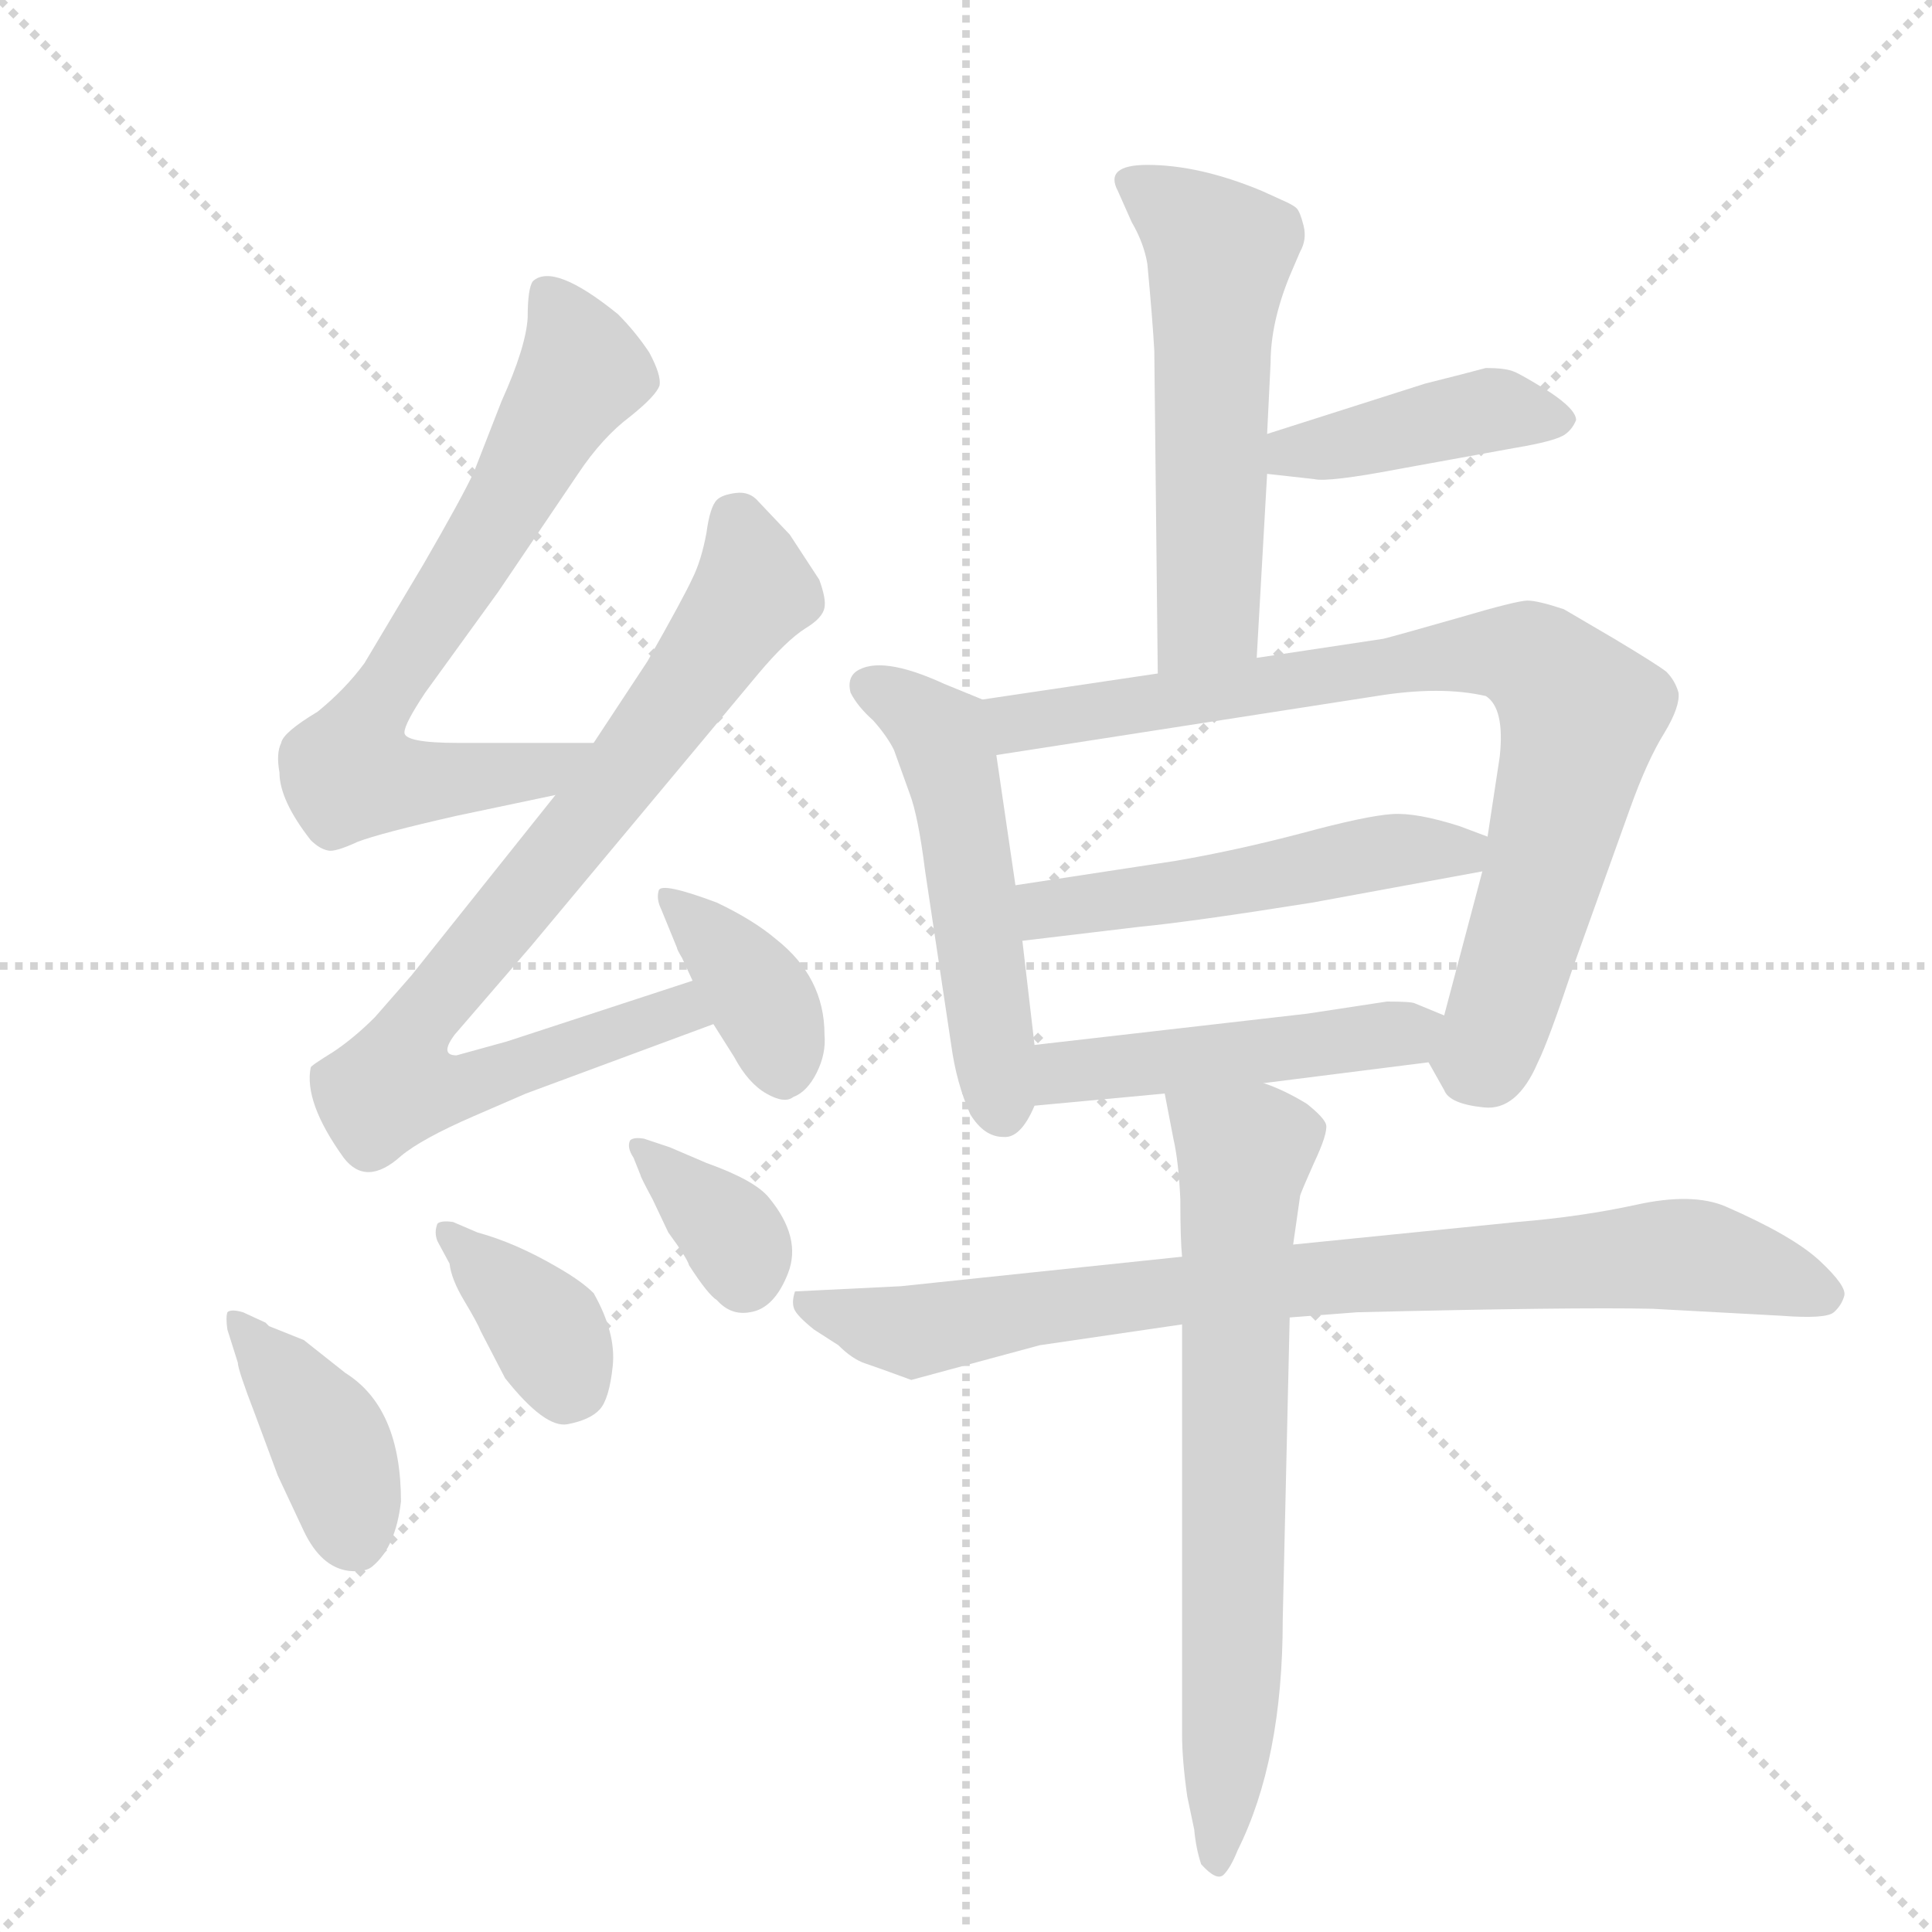 <svg version="1.1" viewBox="0 0 1024 1024" xmlns="http://www.w3.org/2000/svg">
  <g stroke="lightgray" stroke-dasharray="1,1" stroke-width="1" transform="scale(4, 4)">
    <line x1="0" y1="0" x2="256" y2="256"></line>
    <line x1="256" y1="0" x2="0" y2="256"></line>
    <line x1="128" y1="0" x2="128" y2="256"></line>
    <line x1="0" y1="128" x2="256" y2="128"></line>
  </g>
  <g transform="scale(0.92, -0.92) translate(60, -900)">
    <style type="text/css">
      
        @keyframes keyframes0 {
          from {
            stroke: blue;
            stroke-dashoffset: 713;
            stroke-width: 128;
          }
          70% {
            animation-timing-function: step-end;
            stroke: blue;
            stroke-dashoffset: 0;
            stroke-width: 128;
          }
          to {
            stroke: black;
            stroke-width: 1024;
          }
        }
        #make-me-a-hanzi-animation-0 {
          animation: keyframes0 0.83s both;
          animation-delay: 0s;
          animation-timing-function: linear;
        }
      
        @keyframes keyframes1 {
          from {
            stroke: blue;
            stroke-dashoffset: 832;
            stroke-width: 128;
          }
          73% {
            animation-timing-function: step-end;
            stroke: blue;
            stroke-dashoffset: 0;
            stroke-width: 128;
          }
          to {
            stroke: black;
            stroke-width: 1024;
          }
        }
        #make-me-a-hanzi-animation-1 {
          animation: keyframes1 0.927s both;
          animation-delay: 0.83s;
          animation-timing-function: linear;
        }
      
        @keyframes keyframes2 {
          from {
            stroke: blue;
            stroke-dashoffset: 378;
            stroke-width: 128;
          }
          55% {
            animation-timing-function: step-end;
            stroke: blue;
            stroke-dashoffset: 0;
            stroke-width: 128;
          }
          to {
            stroke: black;
            stroke-width: 1024;
          }
        }
        #make-me-a-hanzi-animation-2 {
          animation: keyframes2 0.558s both;
          animation-delay: 1.757s;
          animation-timing-function: linear;
        }
      
        @keyframes keyframes3 {
          from {
            stroke: blue;
            stroke-dashoffset: 400;
            stroke-width: 128;
          }
          57% {
            animation-timing-function: step-end;
            stroke: blue;
            stroke-dashoffset: 0;
            stroke-width: 128;
          }
          to {
            stroke: black;
            stroke-width: 1024;
          }
        }
        #make-me-a-hanzi-animation-3 {
          animation: keyframes3 0.576s both;
          animation-delay: 2.315s;
          animation-timing-function: linear;
        }
      
        @keyframes keyframes4 {
          from {
            stroke: blue;
            stroke-dashoffset: 373;
            stroke-width: 128;
          }
          55% {
            animation-timing-function: step-end;
            stroke: blue;
            stroke-dashoffset: 0;
            stroke-width: 128;
          }
          to {
            stroke: black;
            stroke-width: 1024;
          }
        }
        #make-me-a-hanzi-animation-4 {
          animation: keyframes4 0.554s both;
          animation-delay: 2.89s;
          animation-timing-function: linear;
        }
      
        @keyframes keyframes5 {
          from {
            stroke: blue;
            stroke-dashoffset: 356;
            stroke-width: 128;
          }
          54% {
            animation-timing-function: step-end;
            stroke: blue;
            stroke-dashoffset: 0;
            stroke-width: 128;
          }
          to {
            stroke: black;
            stroke-width: 1024;
          }
        }
        #make-me-a-hanzi-animation-5 {
          animation: keyframes5 0.54s both;
          animation-delay: 3.444s;
          animation-timing-function: linear;
        }
      
        @keyframes keyframes6 {
          from {
            stroke: blue;
            stroke-dashoffset: 563;
            stroke-width: 128;
          }
          65% {
            animation-timing-function: step-end;
            stroke: blue;
            stroke-dashoffset: 0;
            stroke-width: 128;
          }
          to {
            stroke: black;
            stroke-width: 1024;
          }
        }
        #make-me-a-hanzi-animation-6 {
          animation: keyframes6 0.708s both;
          animation-delay: 3.984s;
          animation-timing-function: linear;
        }
      
        @keyframes keyframes7 {
          from {
            stroke: blue;
            stroke-dashoffset: 424;
            stroke-width: 128;
          }
          58% {
            animation-timing-function: step-end;
            stroke: blue;
            stroke-dashoffset: 0;
            stroke-width: 128;
          }
          to {
            stroke: black;
            stroke-width: 1024;
          }
        }
        #make-me-a-hanzi-animation-7 {
          animation: keyframes7 0.595s both;
          animation-delay: 4.692s;
          animation-timing-function: linear;
        }
      
        @keyframes keyframes8 {
          from {
            stroke: blue;
            stroke-dashoffset: 526;
            stroke-width: 128;
          }
          63% {
            animation-timing-function: step-end;
            stroke: blue;
            stroke-dashoffset: 0;
            stroke-width: 128;
          }
          to {
            stroke: black;
            stroke-width: 1024;
          }
        }
        #make-me-a-hanzi-animation-8 {
          animation: keyframes8 0.678s both;
          animation-delay: 5.287s;
          animation-timing-function: linear;
        }
      
        @keyframes keyframes9 {
          from {
            stroke: blue;
            stroke-dashoffset: 834;
            stroke-width: 128;
          }
          73% {
            animation-timing-function: step-end;
            stroke: blue;
            stroke-dashoffset: 0;
            stroke-width: 128;
          }
          to {
            stroke: black;
            stroke-width: 1024;
          }
        }
        #make-me-a-hanzi-animation-9 {
          animation: keyframes9 0.929s both;
          animation-delay: 5.965s;
          animation-timing-function: linear;
        }
      
        @keyframes keyframes10 {
          from {
            stroke: blue;
            stroke-dashoffset: 522;
            stroke-width: 128;
          }
          63% {
            animation-timing-function: step-end;
            stroke: blue;
            stroke-dashoffset: 0;
            stroke-width: 128;
          }
          to {
            stroke: black;
            stroke-width: 1024;
          }
        }
        #make-me-a-hanzi-animation-10 {
          animation: keyframes10 0.675s both;
          animation-delay: 6.894s;
          animation-timing-function: linear;
        }
      
        @keyframes keyframes11 {
          from {
            stroke: blue;
            stroke-dashoffset: 487;
            stroke-width: 128;
          }
          61% {
            animation-timing-function: step-end;
            stroke: blue;
            stroke-dashoffset: 0;
            stroke-width: 128;
          }
          to {
            stroke: black;
            stroke-width: 1024;
          }
        }
        #make-me-a-hanzi-animation-11 {
          animation: keyframes11 0.646s both;
          animation-delay: 7.569s;
          animation-timing-function: linear;
        }
      
        @keyframes keyframes12 {
          from {
            stroke: blue;
            stroke-dashoffset: 850;
            stroke-width: 128;
          }
          73% {
            animation-timing-function: step-end;
            stroke: blue;
            stroke-dashoffset: 0;
            stroke-width: 128;
          }
          to {
            stroke: black;
            stroke-width: 1024;
          }
        }
        #make-me-a-hanzi-animation-12 {
          animation: keyframes12 0.942s both;
          animation-delay: 8.215s;
          animation-timing-function: linear;
        }
      
        @keyframes keyframes13 {
          from {
            stroke: blue;
            stroke-dashoffset: 711;
            stroke-width: 128;
          }
          70% {
            animation-timing-function: step-end;
            stroke: blue;
            stroke-dashoffset: 0;
            stroke-width: 128;
          }
          to {
            stroke: black;
            stroke-width: 1024;
          }
        }
        #make-me-a-hanzi-animation-13 {
          animation: keyframes13 0.829s both;
          animation-delay: 9.157s;
          animation-timing-function: linear;
        }
      
    </style>
    
      <path d="M 185 501 L 227 559 L 273 627 Q 287 648 303 660 Q 318 672 320 678 Q 321 684 314 697 Q 306 709 296 719 Q 259 749 247 738 Q 244 734 244 717 Q 243 700 229 669 L 213 628 Q 206 613 184 575 L 150 518 Q 139 503 123 490 Q 103 478 102 472 Q 99 466 101 455 Q 101 439 119 416 Q 124 411 129 410 Q 133 409 146 415 Q 159 420 203 430 L 260 442 C 289 448 312 472 282 472 L 204 472 Q 173 472 173 478 Q 173 483 185 501 Z" fill="lightgray"></path>
    
      <path d="M 260 442 L 177 338 L 156 314 Q 144 302 132 294 Q 119 286 119 285 Q 115 265 138 233 Q 151 216 171 234 Q 183 244 213 257 L 243 270 L 351 310 C 379 320 368 344 339 335 L 232 300 L 203 292 Q 193 292 202 304 L 246 355 L 377 512 Q 393 531 404 538 Q 414 544 415 550 Q 416 555 412 566 L 395 592 L 377 611 Q 372 617 364 616 Q 356 615 353 612 Q 349 608 347 593 Q 344 577 339 567 Q 334 556 313 519 L 282 472 L 260 442 Z" fill="lightgray"></path>
    
      <path d="M 351 310 L 363 291 Q 371 276 381.5 270 Q 392 264 397 268 Q 405 271 410.5 282 Q 416 293 415 304 Q 415 337 387 359 Q 374 370 353 380 Q 321 392 319.5 387 Q 318 382 321 376 L 330 354 Q 330 353 333 348 L 339 335 L 351 310 Z" fill="lightgray"></path>
    
      <path d="M 80 144 Q 73 146 71 144 Q 70 141 71 134 L 77 115 Q 77 111 87 85 L 100 50 L 115 18 Q 125 -3 141 -5 Q 151 -6 155 -2 Q 168 9 171 35 Q 171 89 139 109 L 115 128 L 95 136 L 93 138 L 80 144 Z" fill="lightgray"></path>
    
      <path d="M 199 172 Q 200 163 207.5 150.5 Q 215 138 217 133 L 231 106 Q 254 77 267 79.5 Q 280 82 285.5 88 Q 291 94 293 113 Q 295 132 282 155 Q 275 162 261 170 Q 237 184 215 190 L 201 196 Q 194 197 192 195 Q 190 190 192 185 L 199 172 Z" fill="lightgray"></path>
    
      <path d="M 309 223 Q 309 222 316 209 L 325 190 Q 336 175 337 171 Q 348 154 353 151 Q 361 142 372 144 Q 386 146 394 166.5 Q 402 187 383 210 Q 375 220 347 230 L 326 239 L 311 244 Q 305 245 303 243 Q 301 239 305 233 L 309 223 Z" fill="lightgray"></path>
    
      <path d="M 664 521 L 670 627 L 670 650 L 672 691 Q 672 714 683 741 L 689 755 Q 693 762 691 770 Q 689 778 687 780 Q 685 782 678 785 L 667 790 Q 631 805 601 805 Q 576 805 584 790 L 592 772 Q 599 760 601 748 Q 604 716 605 698 L 607 512 C 607 482 662 491 664 521 Z" fill="lightgray"></path>
    
      <path d="M 670 627 L 697 624 Q 705 622 747 630 L 813 642 Q 837 646 842 650 Q 846 653 848 658 Q 848 664 833 674 Q 817 684 812 686 Q 807 688 796 688 Q 785 685 761 679 L 670 650 C 641 641 640 630 670 627 Z" fill="lightgray"></path>
    
      <path d="M 464 443 Q 469 430 473 398 L 488 298 Q 491 276 499 258 Q 507 245 518 245 Q 528 244 536 263 L 536 298 L 529 358 L 525 390 L 514 465 C 510 495 510 496 506 497 L 484 506 Q 447 523 433 513 Q 428 509 430 501 Q 434 493 443 485 Q 451 476 455 468 L 464 443 Z" fill="lightgray"></path>
    
      <path d="M 763 288 L 772 272 Q 775 264 795 262 Q 814 260 826 288 Q 832 300 846 342 L 879 434 Q 889 462 899 478 Q 908 493 907 501 Q 905 508 900 513 Q 895 517 870 532 L 841 549 Q 826 554 820 554 Q 814 554 780 544 Q 745 534 737 532 L 664 521 L 607 512 L 506 497 C 476 493 484 460 514 465 L 733 499 Q 770 505 796 499 Q 807 492 804 464 L 797 418 L 794 398 L 772 315 C 764 286 762 290 763 288 Z" fill="lightgray"></path>
    
      <path d="M 797 418 L 781 424 Q 756 432 742 431 Q 727 430 690 420 Q 652 410 617 404 L 525 390 C 495 385 499 354 529 358 L 596 366 Q 627 369 696 380 L 794 398 C 824 403 825 407 797 418 Z" fill="lightgray"></path>
    
      <path d="M 536 263 L 611 270 L 668 276 L 763 288 C 793 292 800 304 772 315 L 755 322 Q 753 323 739 323 L 693 316 L 536 298 C 506 295 506 260 536 263 Z" fill="lightgray"></path>
    
      <path d="M 621 176 L 459 159 L 398 156 Q 396 150 397.5 146 Q 399 142 409 134 L 423 125 Q 431 117 438.5 114.5 Q 446 112 465 105 L 539 125 L 621 137 L 683 141 L 722 144 Q 846 147 892 146 L 966 142 Q 992 140 996.5 144 Q 1001 148 1002.5 153.5 Q 1004 159 988.5 173.5 Q 973 188 934 205 Q 915 213 883 206 Q 851 199 814 196 L 685 183 L 621 176 Z" fill="lightgray"></path>
    
      <path d="M 611 270 L 616 244 Q 619 231 620 209 Q 620 186 621 176 L 621 137 L 621 -99 Q 621 -114 624 -135 L 628 -154 Q 629 -165 632 -174 Q 641 -184 645 -180 Q 649 -176 653 -166 Q 679 -114 679 -33 L 683 141 L 685 183 L 689 211 Q 689 212 697 230 Q 705 247 704 252 Q 703 256 693 264 Q 680 272 668 276 C 640 288 605 299 611 270 Z" fill="lightgray"></path>
    
    
      <clipPath id="make-me-a-hanzi-clip-0">
        <path d="M 185 501 L 227 559 L 273 627 Q 287 648 303 660 Q 318 672 320 678 Q 321 684 314 697 Q 306 709 296 719 Q 259 749 247 738 Q 244 734 244 717 Q 243 700 229 669 L 213 628 Q 206 613 184 575 L 150 518 Q 139 503 123 490 Q 103 478 102 472 Q 99 466 101 455 Q 101 439 119 416 Q 124 411 129 410 Q 133 409 146 415 Q 159 420 203 430 L 260 442 C 289 448 312 472 282 472 L 204 472 Q 173 472 173 478 Q 173 483 185 501 Z"></path>
      </clipPath>
      <path clip-path="url(#make-me-a-hanzi-clip-0)" d="M 254 732 L 276 686 L 153 489 L 141 455 L 168 449 L 221 452 L 252 456 L 274 470" fill="none" id="make-me-a-hanzi-animation-0" stroke-dasharray="585 1170" stroke-linecap="round"></path>
    
      <clipPath id="make-me-a-hanzi-clip-1">
        <path d="M 260 442 L 177 338 L 156 314 Q 144 302 132 294 Q 119 286 119 285 Q 115 265 138 233 Q 151 216 171 234 Q 183 244 213 257 L 243 270 L 351 310 C 379 320 368 344 339 335 L 232 300 L 203 292 Q 193 292 202 304 L 246 355 L 377 512 Q 393 531 404 538 Q 414 544 415 550 Q 416 555 412 566 L 395 592 L 377 611 Q 372 617 364 616 Q 356 615 353 612 Q 349 608 347 593 Q 344 577 339 567 Q 334 556 313 519 L 282 472 L 260 442 Z"></path>
      </clipPath>
      <path clip-path="url(#make-me-a-hanzi-clip-1)" d="M 363 602 L 374 569 L 369 551 L 304 460 L 187 319 L 171 275 L 196 271 L 332 318 L 342 313" fill="none" id="make-me-a-hanzi-animation-1" stroke-dasharray="704 1408" stroke-linecap="round"></path>
    
      <clipPath id="make-me-a-hanzi-clip-2">
        <path d="M 351 310 L 363 291 Q 371 276 381.5 270 Q 392 264 397 268 Q 405 271 410.5 282 Q 416 293 415 304 Q 415 337 387 359 Q 374 370 353 380 Q 321 392 319.5 387 Q 318 382 321 376 L 330 354 Q 330 353 333 348 L 339 335 L 351 310 Z"></path>
      </clipPath>
      <path clip-path="url(#make-me-a-hanzi-clip-2)" d="M 324 382 L 340 371 L 380 322 L 391 284" fill="none" id="make-me-a-hanzi-animation-2" stroke-dasharray="250 500" stroke-linecap="round"></path>
    
      <clipPath id="make-me-a-hanzi-clip-3">
        <path d="M 80 144 Q 73 146 71 144 Q 70 141 71 134 L 77 115 Q 77 111 87 85 L 100 50 L 115 18 Q 125 -3 141 -5 Q 151 -6 155 -2 Q 168 9 171 35 Q 171 89 139 109 L 115 128 L 95 136 L 93 138 L 80 144 Z"></path>
      </clipPath>
      <path clip-path="url(#make-me-a-hanzi-clip-3)" d="M 76 139 L 127 75 L 144 15" fill="none" id="make-me-a-hanzi-animation-3" stroke-dasharray="272 544" stroke-linecap="round"></path>
    
      <clipPath id="make-me-a-hanzi-clip-4">
        <path d="M 199 172 Q 200 163 207.5 150.5 Q 215 138 217 133 L 231 106 Q 254 77 267 79.5 Q 280 82 285.5 88 Q 291 94 293 113 Q 295 132 282 155 Q 275 162 261 170 Q 237 184 215 190 L 201 196 Q 194 197 192 195 Q 190 190 192 185 L 199 172 Z"></path>
      </clipPath>
      <path clip-path="url(#make-me-a-hanzi-clip-4)" d="M 197 190 L 256 133 L 271 101" fill="none" id="make-me-a-hanzi-animation-4" stroke-dasharray="245 490" stroke-linecap="round"></path>
    
      <clipPath id="make-me-a-hanzi-clip-5">
        <path d="M 309 223 Q 309 222 316 209 L 325 190 Q 336 175 337 171 Q 348 154 353 151 Q 361 142 372 144 Q 386 146 394 166.5 Q 402 187 383 210 Q 375 220 347 230 L 326 239 L 311 244 Q 305 245 303 243 Q 301 239 305 233 L 309 223 Z"></path>
      </clipPath>
      <path clip-path="url(#make-me-a-hanzi-clip-5)" d="M 308 239 L 360 191 L 368 163" fill="none" id="make-me-a-hanzi-animation-5" stroke-dasharray="228 456" stroke-linecap="round"></path>
    
      <clipPath id="make-me-a-hanzi-clip-6">
        <path d="M 664 521 L 670 627 L 670 650 L 672 691 Q 672 714 683 741 L 689 755 Q 693 762 691 770 Q 689 778 687 780 Q 685 782 678 785 L 667 790 Q 631 805 601 805 Q 576 805 584 790 L 592 772 Q 599 760 601 748 Q 604 716 605 698 L 607 512 C 607 482 662 491 664 521 Z"></path>
      </clipPath>
      <path clip-path="url(#make-me-a-hanzi-clip-6)" d="M 594 795 L 643 754 L 636 546 L 613 520" fill="none" id="make-me-a-hanzi-animation-6" stroke-dasharray="435 870" stroke-linecap="round"></path>
    
      <clipPath id="make-me-a-hanzi-clip-7">
        <path d="M 670 627 L 697 624 Q 705 622 747 630 L 813 642 Q 837 646 842 650 Q 846 653 848 658 Q 848 664 833 674 Q 817 684 812 686 Q 807 688 796 688 Q 785 685 761 679 L 670 650 C 641 641 640 630 670 627 Z"></path>
      </clipPath>
      <path clip-path="url(#make-me-a-hanzi-clip-7)" d="M 677 633 L 685 640 L 798 664 L 839 658" fill="none" id="make-me-a-hanzi-animation-7" stroke-dasharray="296 592" stroke-linecap="round"></path>
    
      <clipPath id="make-me-a-hanzi-clip-8">
        <path d="M 464 443 Q 469 430 473 398 L 488 298 Q 491 276 499 258 Q 507 245 518 245 Q 528 244 536 263 L 536 298 L 529 358 L 525 390 L 514 465 C 510 495 510 496 506 497 L 484 506 Q 447 523 433 513 Q 428 509 430 501 Q 434 493 443 485 Q 451 476 455 468 L 464 443 Z"></path>
      </clipPath>
      <path clip-path="url(#make-me-a-hanzi-clip-8)" d="M 441 505 L 468 490 L 486 464 L 517 259" fill="none" id="make-me-a-hanzi-animation-8" stroke-dasharray="398 796" stroke-linecap="round"></path>
    
      <clipPath id="make-me-a-hanzi-clip-9">
        <path d="M 763 288 L 772 272 Q 775 264 795 262 Q 814 260 826 288 Q 832 300 846 342 L 879 434 Q 889 462 899 478 Q 908 493 907 501 Q 905 508 900 513 Q 895 517 870 532 L 841 549 Q 826 554 820 554 Q 814 554 780 544 Q 745 534 737 532 L 664 521 L 607 512 L 506 497 C 476 493 484 460 514 465 L 733 499 Q 770 505 796 499 Q 807 492 804 464 L 797 418 L 794 398 L 772 315 C 764 286 762 290 763 288 Z"></path>
      </clipPath>
      <path clip-path="url(#make-me-a-hanzi-clip-9)" d="M 514 493 L 535 484 L 776 522 L 813 523 L 828 516 L 851 489 L 845 457 L 797 295 L 777 291" fill="none" id="make-me-a-hanzi-animation-9" stroke-dasharray="706 1412" stroke-linecap="round"></path>
    
      <clipPath id="make-me-a-hanzi-clip-10">
        <path d="M 797 418 L 781 424 Q 756 432 742 431 Q 727 430 690 420 Q 652 410 617 404 L 525 390 C 495 385 499 354 529 358 L 596 366 Q 627 369 696 380 L 794 398 C 824 403 825 407 797 418 Z"></path>
      </clipPath>
      <path clip-path="url(#make-me-a-hanzi-clip-10)" d="M 535 364 L 542 376 L 791 414" fill="none" id="make-me-a-hanzi-animation-10" stroke-dasharray="394 788" stroke-linecap="round"></path>
    
      <clipPath id="make-me-a-hanzi-clip-11">
        <path d="M 536 263 L 611 270 L 668 276 L 763 288 C 793 292 800 304 772 315 L 755 322 Q 753 323 739 323 L 693 316 L 536 298 C 506 295 506 260 536 263 Z"></path>
      </clipPath>
      <path clip-path="url(#make-me-a-hanzi-clip-11)" d="M 543 269 L 551 281 L 561 284 L 765 310" fill="none" id="make-me-a-hanzi-animation-11" stroke-dasharray="359 718" stroke-linecap="round"></path>
    
      <clipPath id="make-me-a-hanzi-clip-12">
        <path d="M 621 176 L 459 159 L 398 156 Q 396 150 397.5 146 Q 399 142 409 134 L 423 125 Q 431 117 438.5 114.5 Q 446 112 465 105 L 539 125 L 621 137 L 683 141 L 722 144 Q 846 147 892 146 L 966 142 Q 992 140 996.5 144 Q 1001 148 1002.5 153.5 Q 1004 159 988.5 173.5 Q 973 188 934 205 Q 915 213 883 206 Q 851 199 814 196 L 685 183 L 621 176 Z"></path>
      </clipPath>
      <path clip-path="url(#make-me-a-hanzi-clip-12)" d="M 406 151 L 466 132 L 616 157 L 896 177 L 931 174 L 991 154" fill="none" id="make-me-a-hanzi-animation-12" stroke-dasharray="722 1444" stroke-linecap="round"></path>
    
      <clipPath id="make-me-a-hanzi-clip-13">
        <path d="M 611 270 L 616 244 Q 619 231 620 209 Q 620 186 621 176 L 621 137 L 621 -99 Q 621 -114 624 -135 L 628 -154 Q 629 -165 632 -174 Q 641 -184 645 -180 Q 649 -176 653 -166 Q 679 -114 679 -33 L 683 141 L 685 183 L 689 211 Q 689 212 697 230 Q 705 247 704 252 Q 703 256 693 264 Q 680 272 668 276 C 640 288 605 299 611 270 Z"></path>
      </clipPath>
      <path clip-path="url(#make-me-a-hanzi-clip-13)" d="M 619 265 L 656 232 L 649 -75 L 641 -173" fill="none" id="make-me-a-hanzi-animation-13" stroke-dasharray="583 1166" stroke-linecap="round"></path>
    
  </g>
</svg>